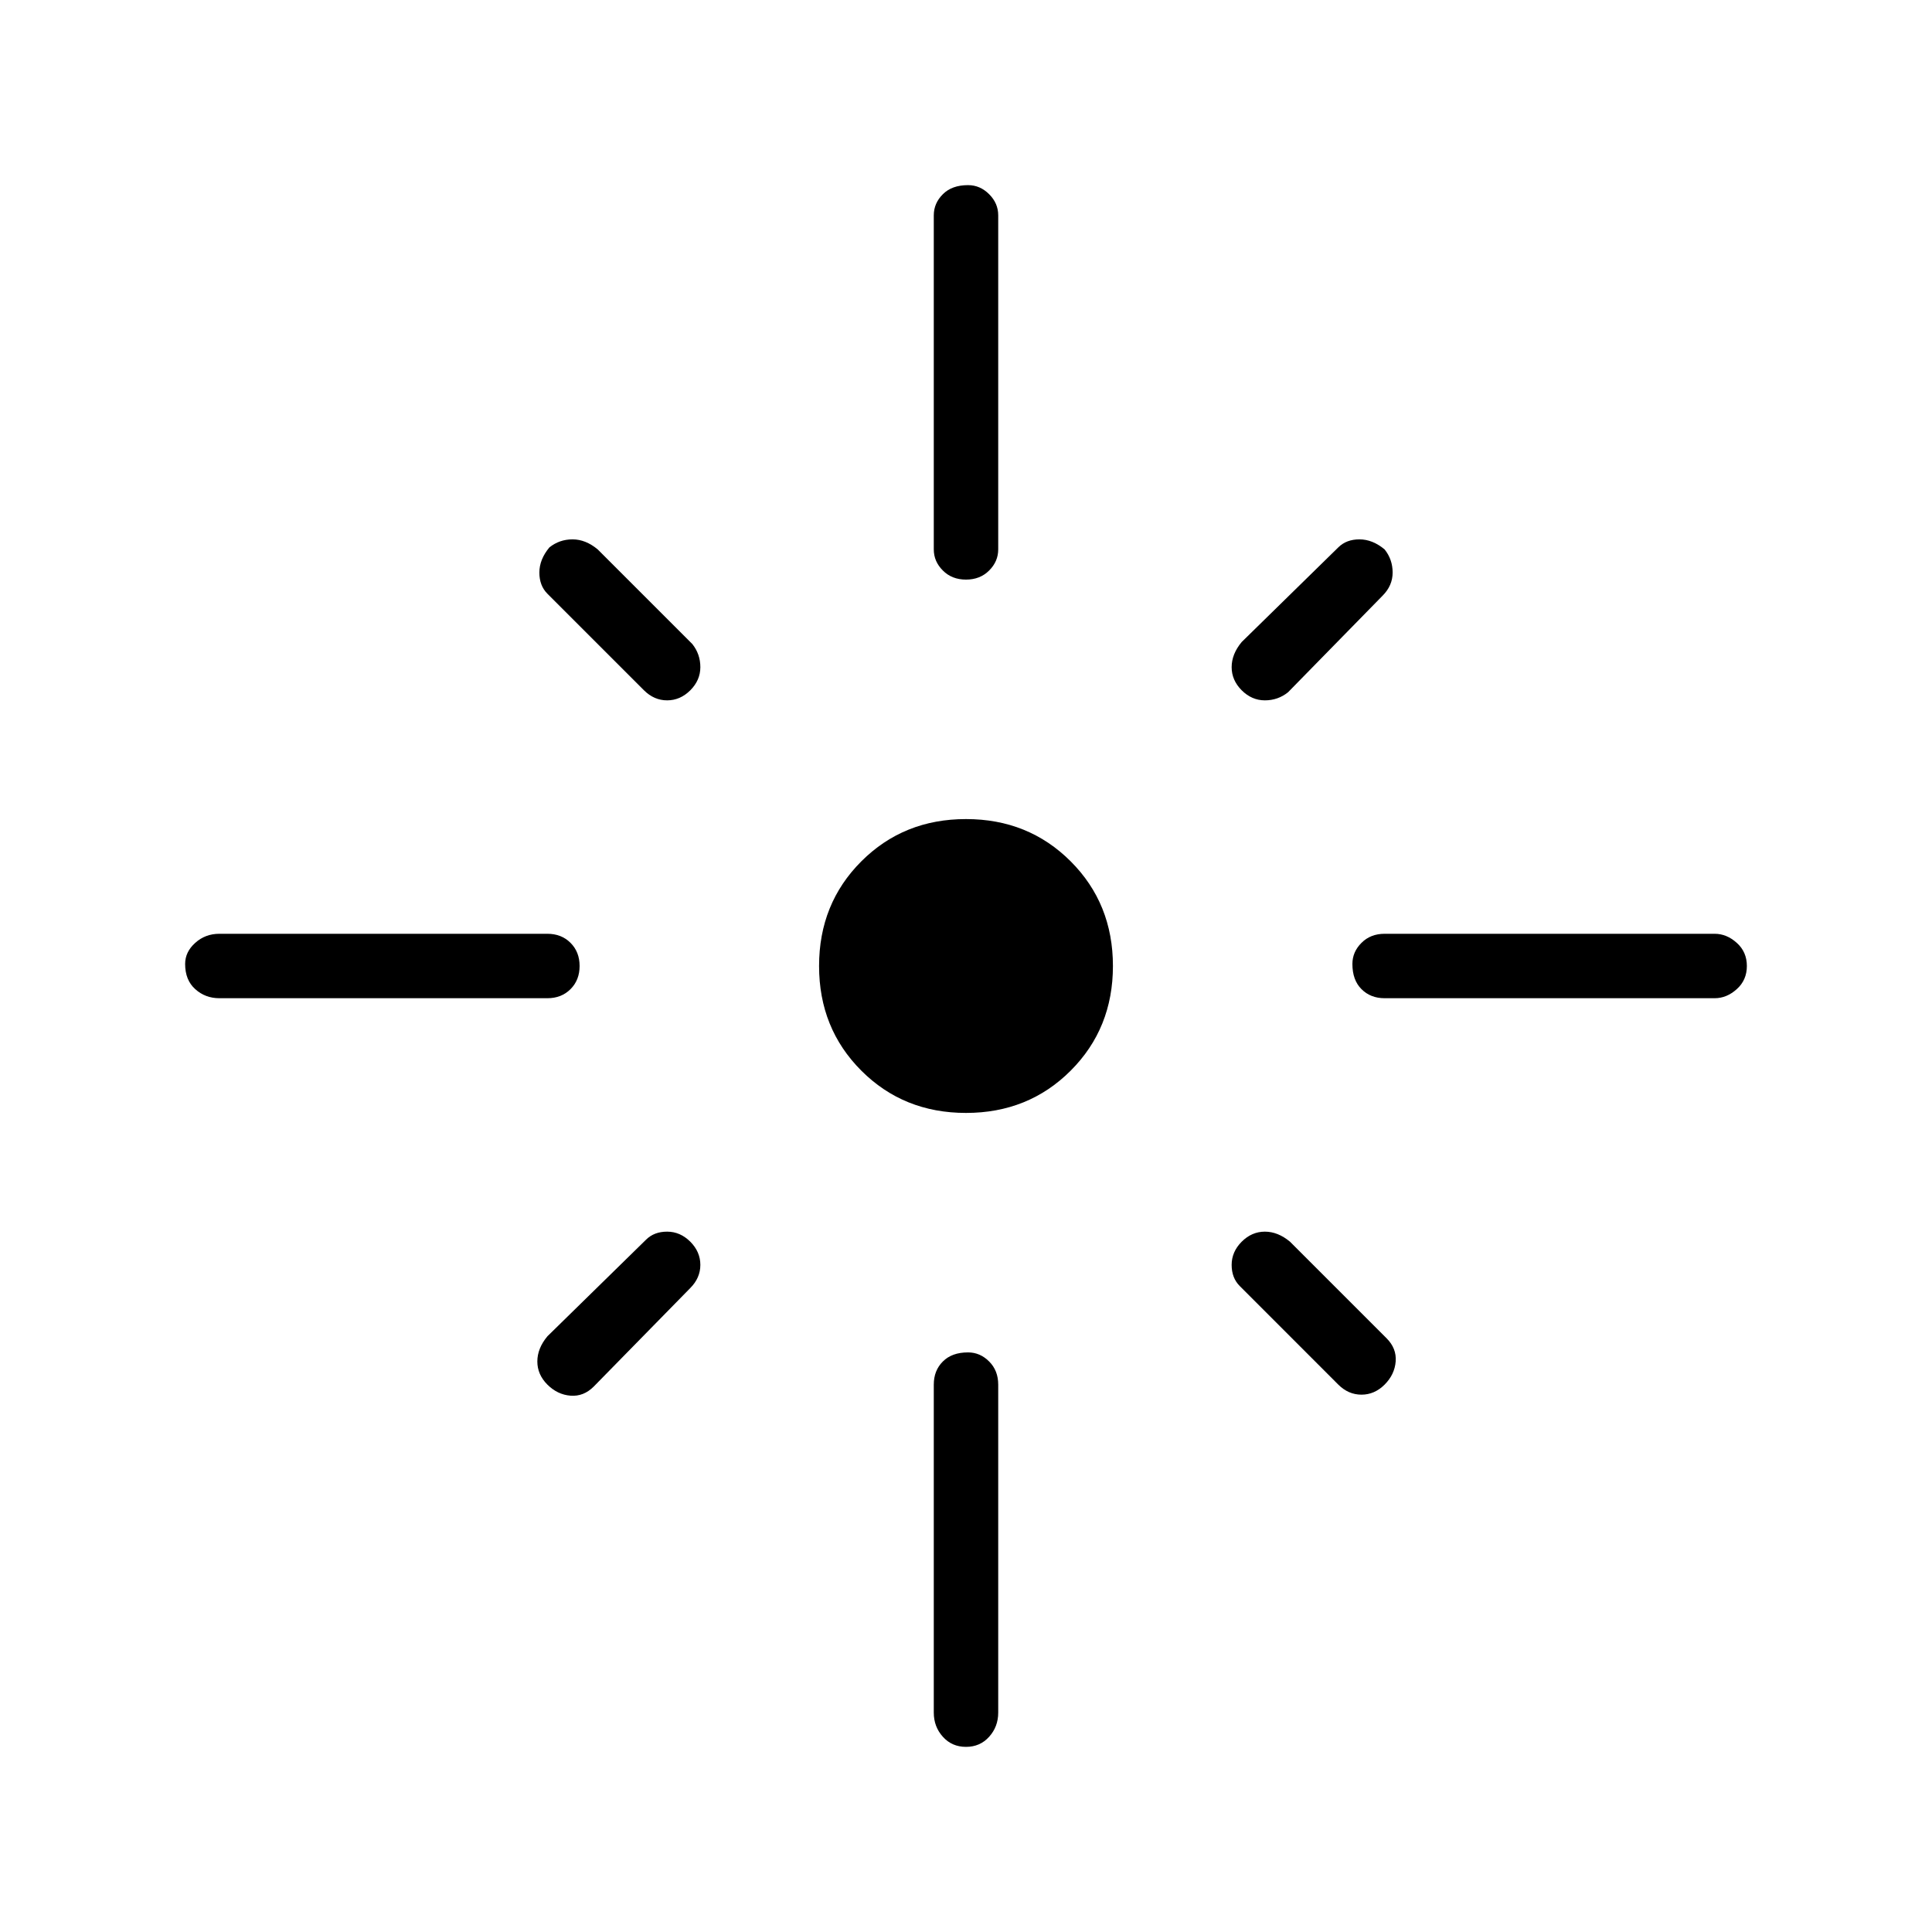 <svg xmlns="http://www.w3.org/2000/svg" height="40" width="40"><path d="M4.542 20.667q-.292 0-.5-.188-.209-.187-.209-.521 0-.25.209-.437.208-.188.5-.188h6.791q.292 0 .479.188.188.187.188.479t-.188.479q-.187.188-.479.188Zm8.791-6.375-2-2q-.166-.167-.166-.438t.208-.521q.208-.166.479-.166t.521.208l1.958 1.958q.167.209.167.48 0 .27-.208.479-.209.208-.48.208-.27 0-.479-.208ZM20 12q-.292 0-.479-.188-.188-.187-.188-.437V4.458q0-.25.188-.437.187-.188.521-.188.25 0 .437.188.188.187.188.437v6.917q0 .25-.188.437Q20.292 12 20 12Zm5.708 2.292q-.208-.209-.208-.479 0-.271.208-.521l2-1.959q.167-.166.438-.166t.521.208q.166.208.166.479t-.208.479l-1.958 2q-.209.167-.479.167-.271 0-.48-.208Zm2.959 6.375q-.292 0-.479-.188-.188-.187-.188-.521 0-.25.188-.437.187-.188.479-.188H35.5q.25 0 .458.188.209.187.209.479t-.209.479q-.208.188-.458.188ZM20 23.042q-1.292 0-2.167-.875-.875-.875-.875-2.167 0-1.292.875-2.167.875-.875 2.167-.875 1.292 0 2.167.875.875.875.875 2.167 0 1.292-.875 2.167-.875.875-2.167.875Zm7.708 5.625-2.041-2.042q-.167-.167-.167-.437 0-.271.208-.48.209-.208.48-.208.27 0 .52.208l2 2q.209.209.188.48-.021.27-.229.479-.209.208-.479.208-.271 0-.48-.208Zm-16.375 0q-.208-.209-.208-.479 0-.271.208-.521l2.042-2q.167-.167.437-.167.271 0 .48.208.208.209.208.48 0 .27-.208.479l-2 2.041q-.209.209-.48.188-.27-.021-.479-.229Zm8.667 7.5q-.292 0-.479-.209-.188-.208-.188-.5v-6.791q0-.292.188-.479.187-.188.521-.188.25 0 .437.188.188.187.188.479v6.791q0 .292-.188.5-.187.209-.479.209Z"/></svg>